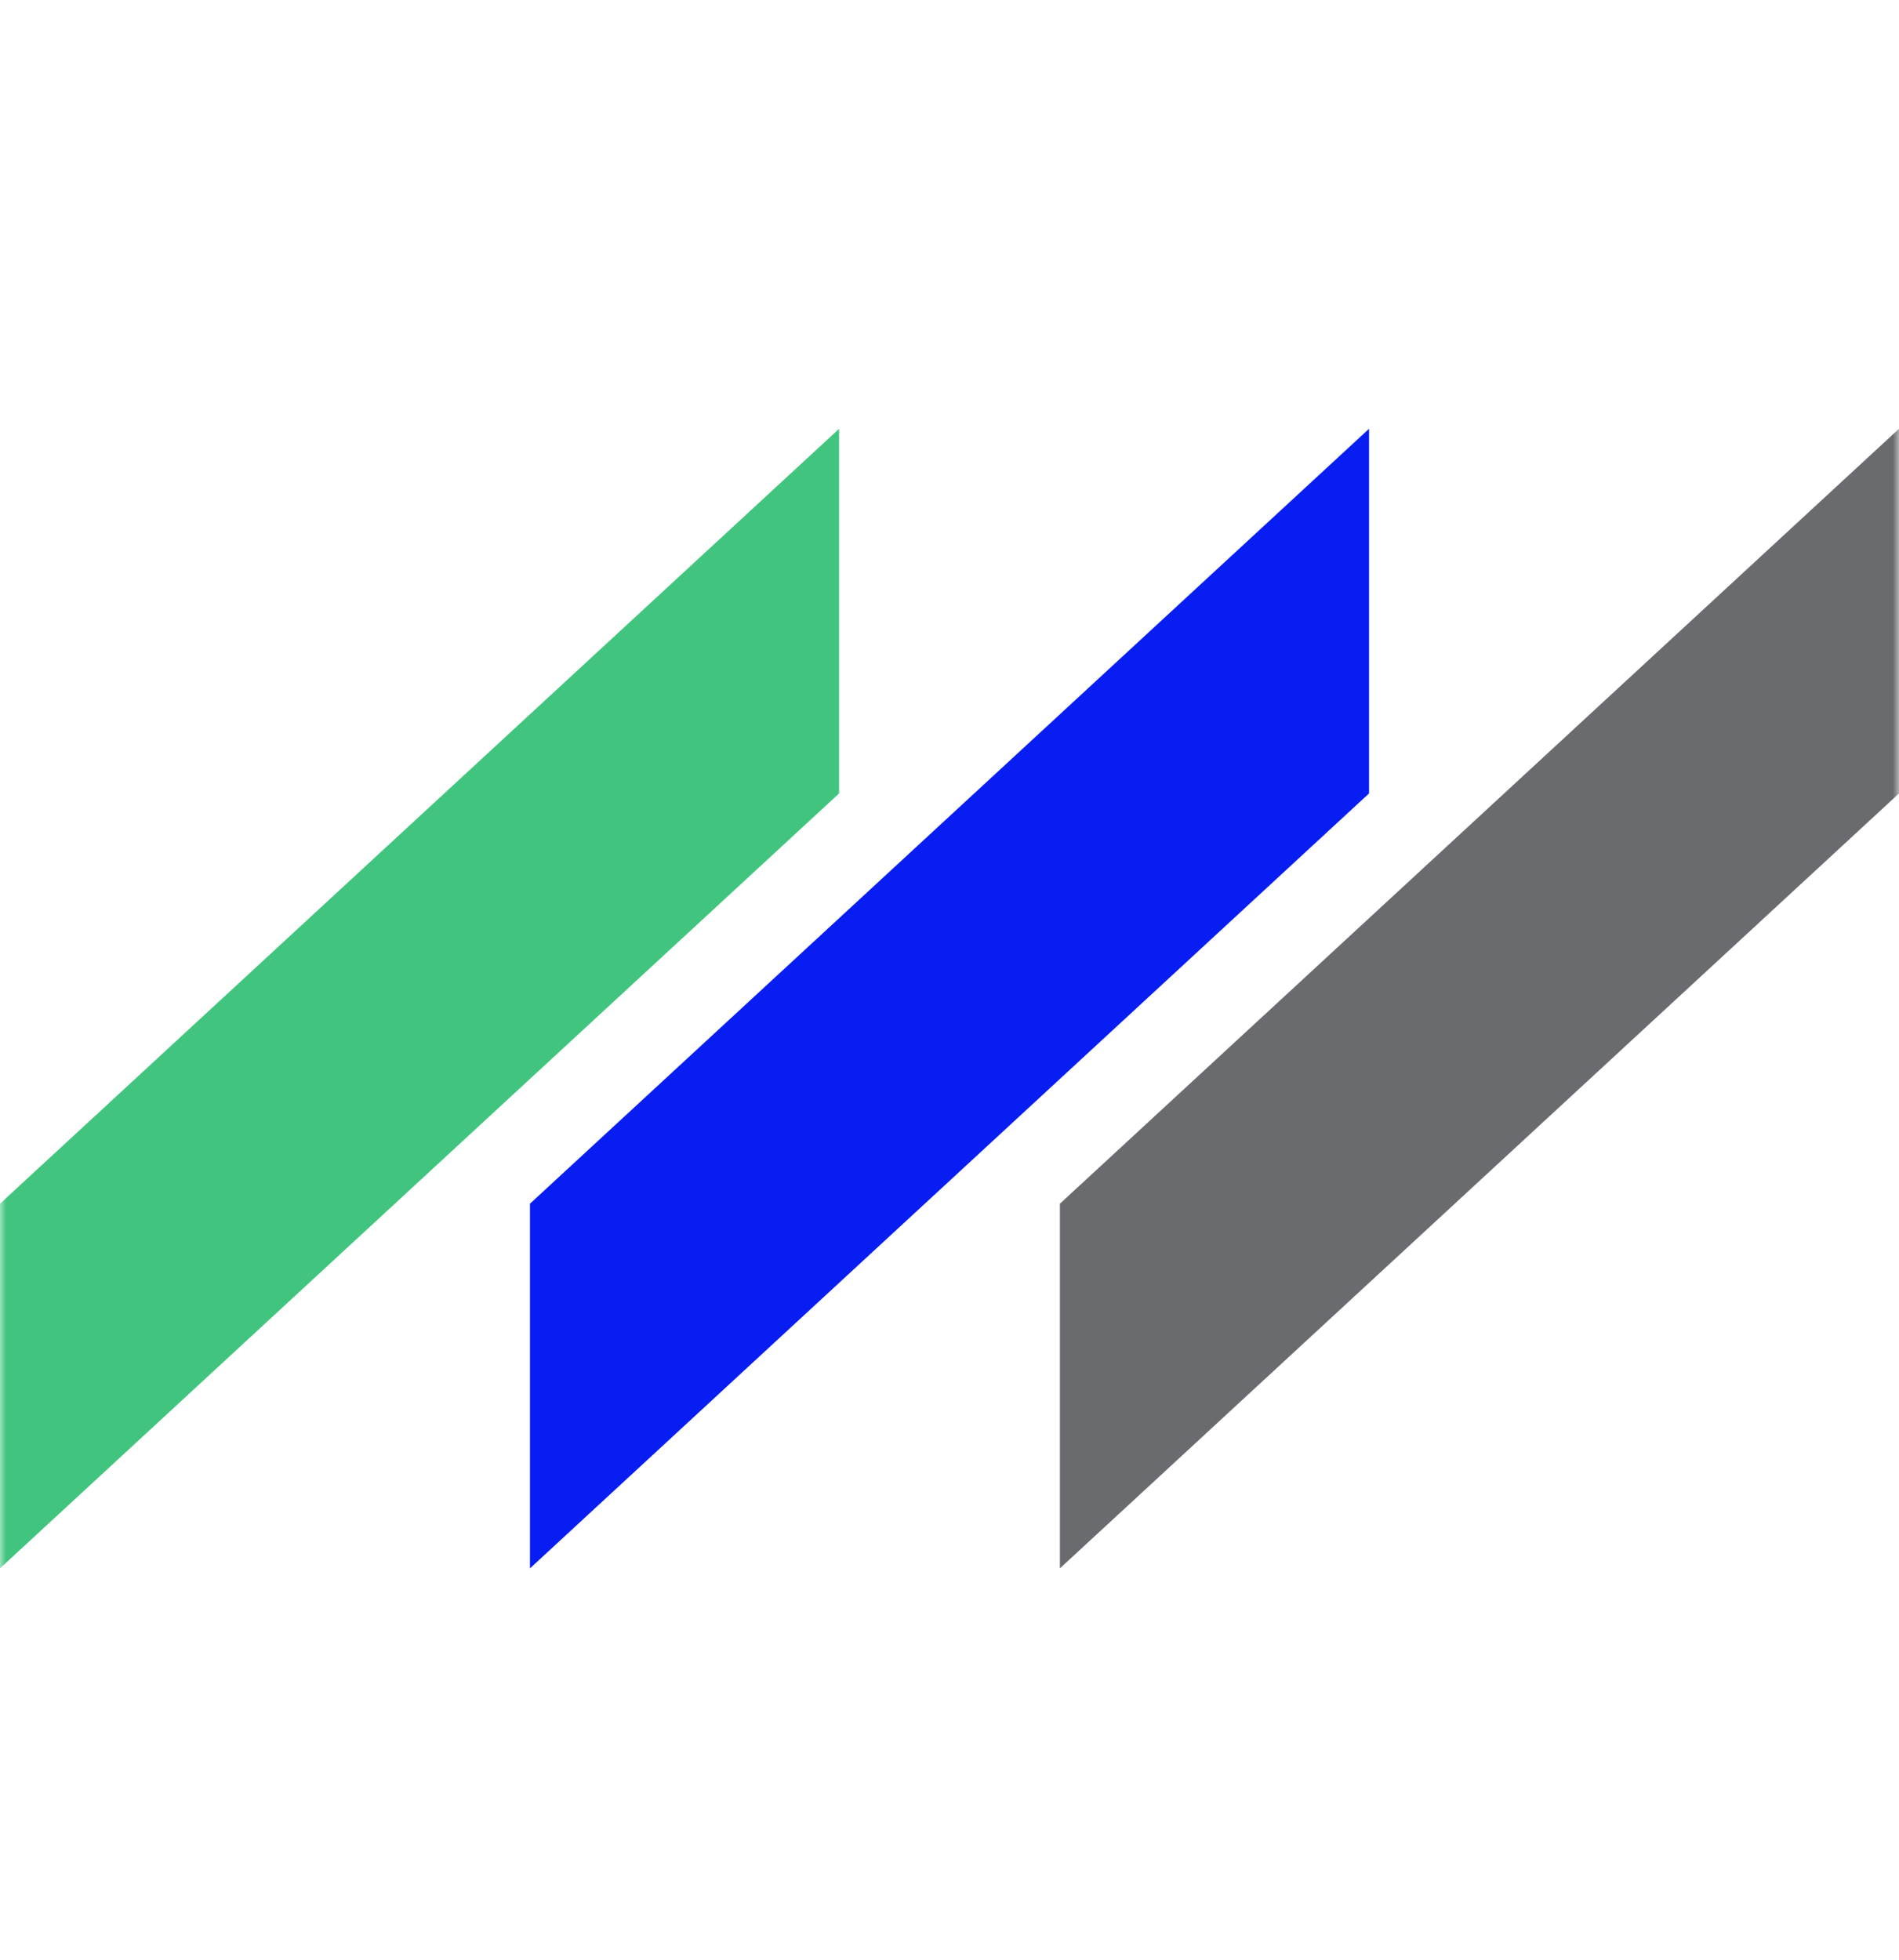 <svg width="156" height="161" viewBox="0 0 156 161" fill="none" xmlns="http://www.w3.org/2000/svg" xmlns:xlink="http://www.w3.org/1999/xlink">
  <style>
    .blink1, .blink2, .blink3 {
      animation: blink 1.5s infinite ease-in-out;
    }

    .blink1 {
      animation-delay: 0s;
    }

    .blink2 {
      animation-delay: 0.3s;
    }

    .blink3 {
      animation-delay: 0.6s;
    }

    @keyframes blink {
      0%, 100% { opacity: 1; }
      50% { opacity: 0.3; }
    }
  </style>
  <g clip-path="url(#clip0_1_2)">
    <mask id="mask0_1_2" style="mask-type:luminance" maskUnits="userSpaceOnUse" x="0" y="0" width="156" height="161">
      <path d="M156 0H0V161H156V0Z" fill="white"></path>
    </mask>
    <g mask="url(#mask0_1_2)">
      <path class="blink1" d="M0 98.871L68.931 35.219V65.172L0 128.824V98.871Z" fill="#1BBA64" fill-opacity="0.83"></path>
      <path class="blink2" d="M43.535 98.871L112.465 35.219V65.172L43.535 128.824V98.871Z" fill="#081DF2"></path>
      <path class="blink3" d="M87.069 98.871L156 35.219V65.172L87.069 128.824V98.871Z" fill="#6A6B6F"></path>
    </g>
  </g>
  <defs>
    <clipPath id="clip0_1_2">
      <rect width="156" height="161" fill="white"></rect>
    </clipPath>
  </defs>
</svg>
